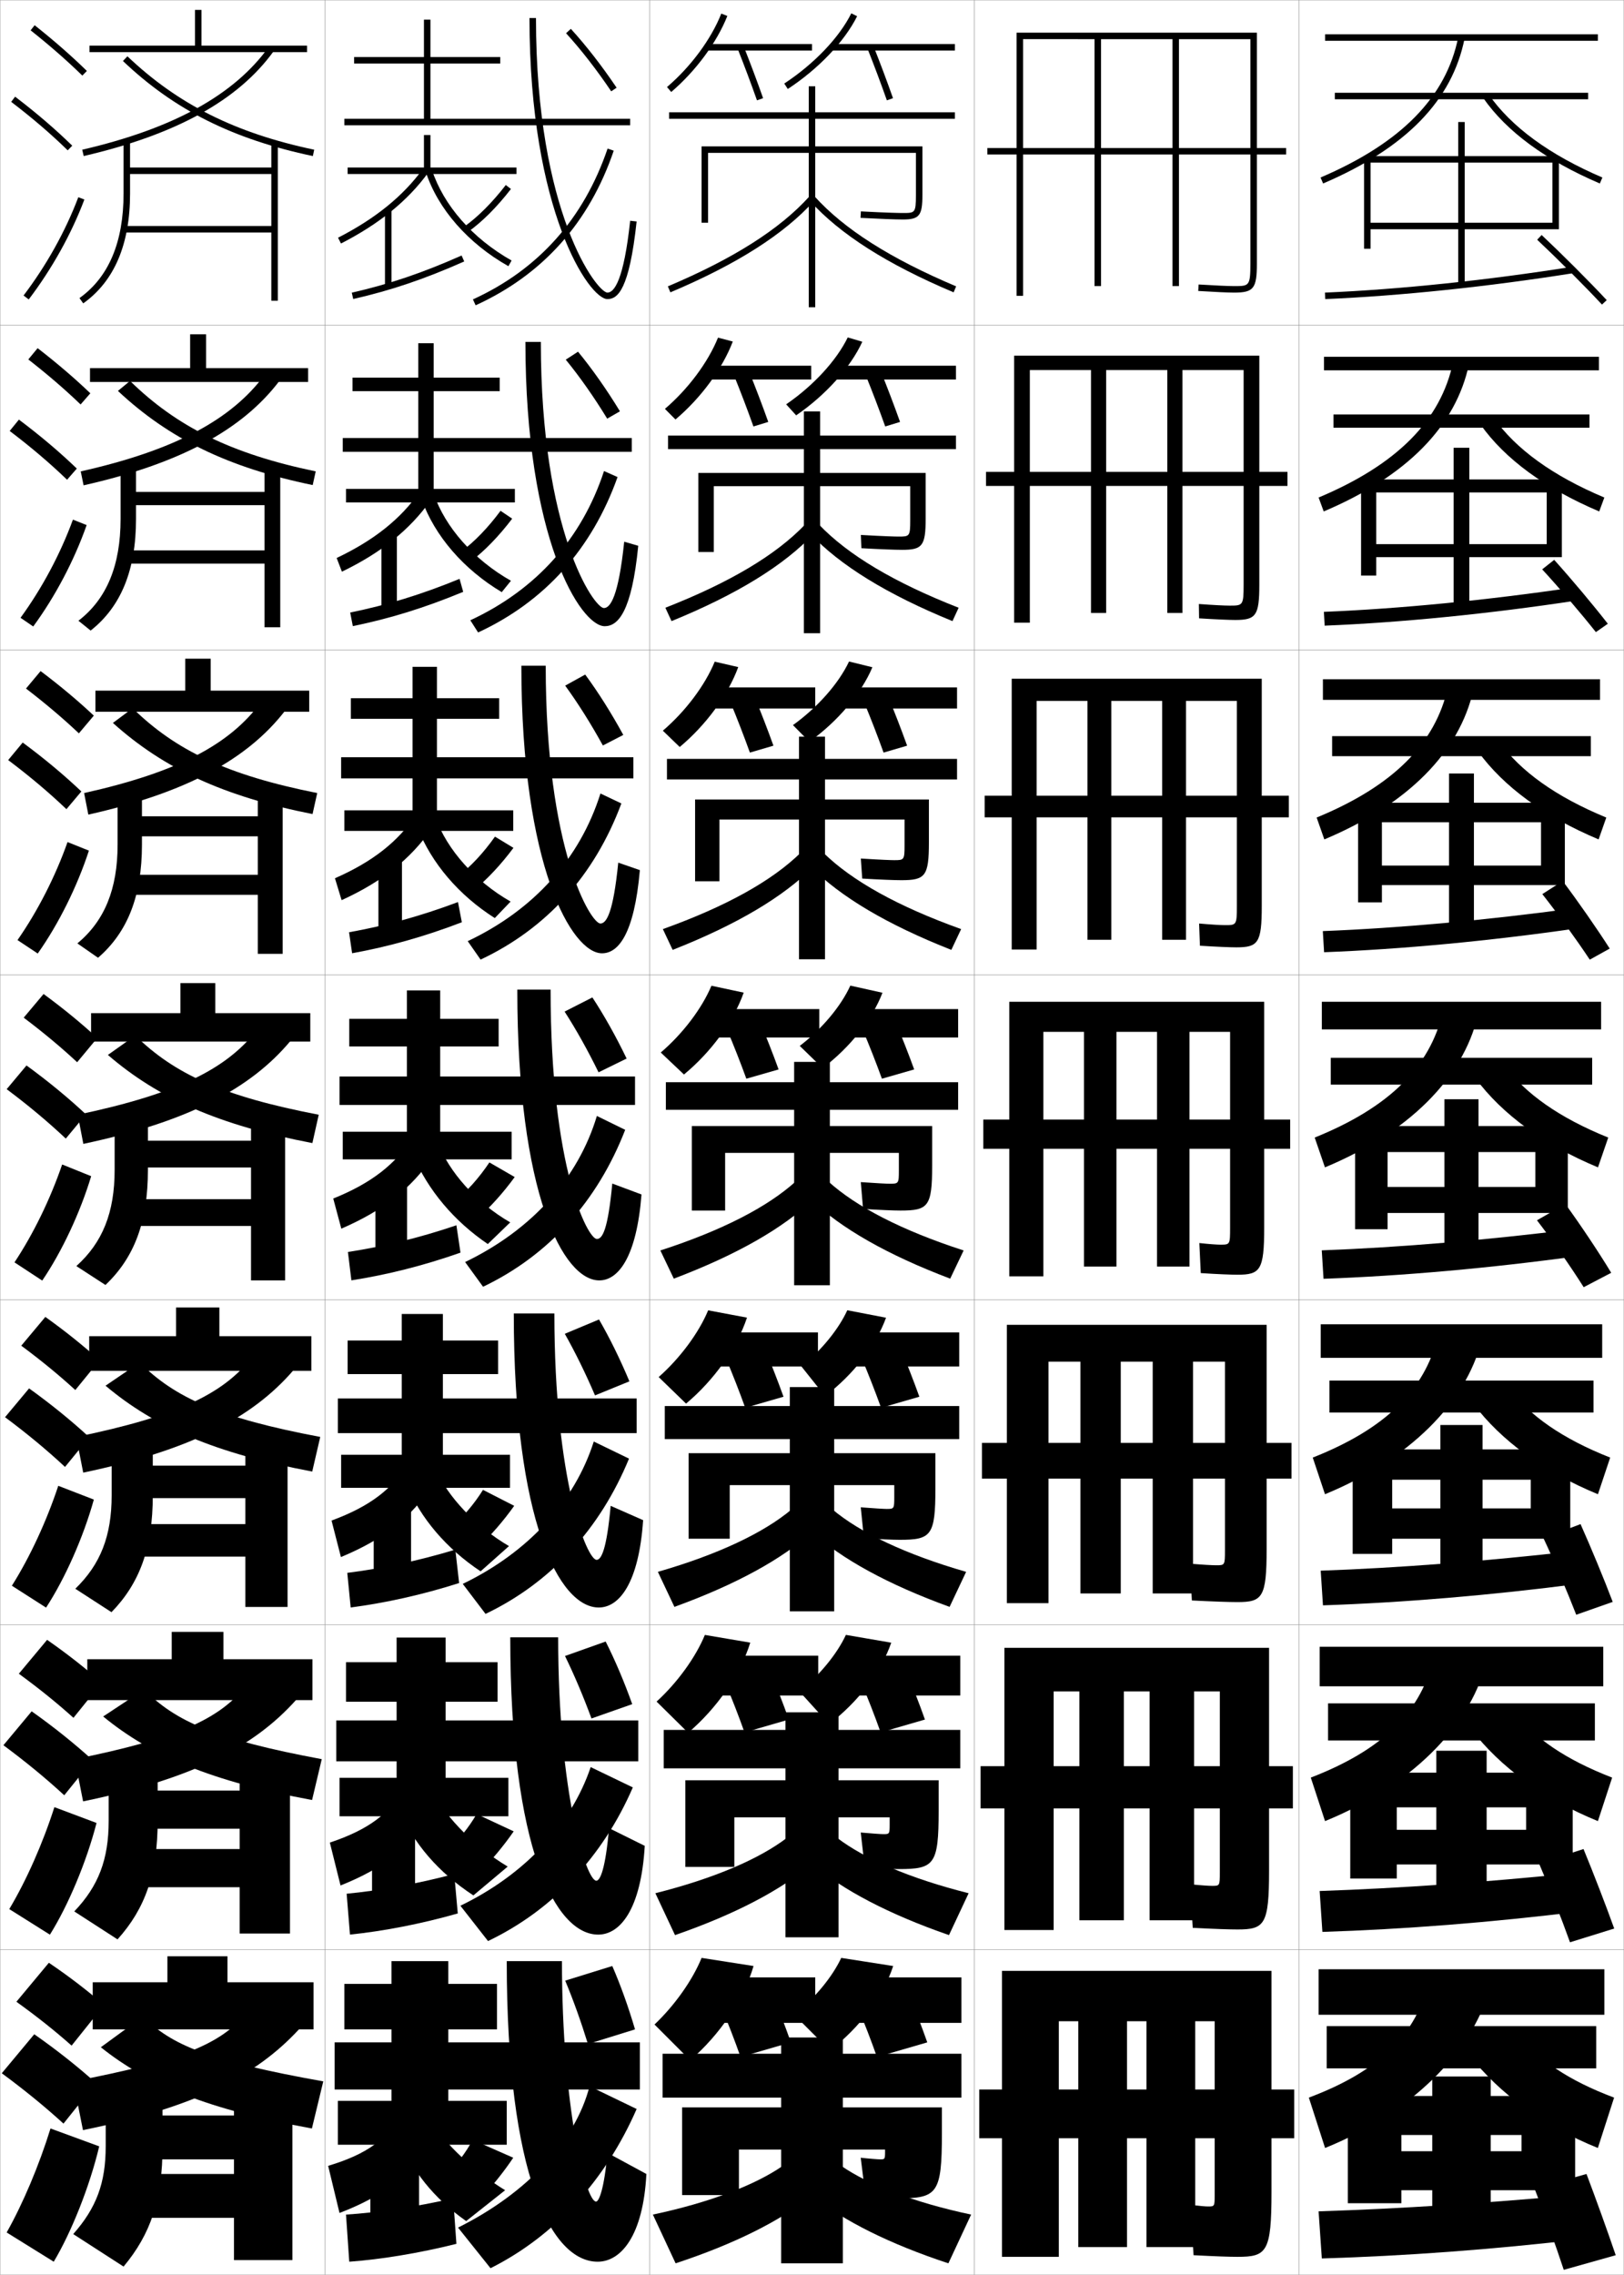<?xml version="1.0" encoding="utf-8"?>
<!-- Generator: Adobe Illustrator 11 Build 225, SVG Export Plug-In . SVG Version: 6.0.0 Build 78)  -->
<!DOCTYPE svg PUBLIC "-//W3C//DTD SVG 1.0//EN"    "http://www.w3.org/TR/2001/REC-SVG-20010904/DTD/svg10.dtd">
<svg  xmlns="http://www.w3.org/2000/svg" xmlns:xlink="http://www.w3.org/1999/xlink" xmlns:a="http://ns.adobe.com/AdobeSVGViewerExtensions/3.0/"
	 width="500.1" height="700.1" viewBox="0 0 500.1 700.1"
	 overflow="visible" enable-background="new 0 0 500.1 700.1" xml:space="preserve">
		<g id="glyphs">
			<g>
				<rect x="0.05" y="0.05" fill="none" stroke="#999999" stroke-width="0.1" width="100" height="100"/> 
				<rect x="0.05" y="100.05" fill="none" stroke="#999999" stroke-width="0.1" width="100" height="100"/> 
				<rect x="0.05" y="200.05" fill="none" stroke="#999999" stroke-width="0.1" width="100" height="100"/> 
				<rect x="0.05" y="300.05" fill="none" stroke="#999999" stroke-width="0.1" width="100" height="100"/> 
				<rect x="0.05" y="400.05" fill="none" stroke="#999999" stroke-width="0.1" width="100" height="100"/> 
				<rect x="0.05" y="500.05" fill="none" stroke="#999999" stroke-width="0.1" width="100" height="100"/> 
				<rect x="0.05" y="600.05" fill="none" stroke="#999999" stroke-width="0.1" width="100" height="100"/> 
				<rect x="100.05" y="0.05" fill="none" stroke="#999999" stroke-width="0.1" width="100" height="100"/> 
				<rect x="100.05" y="100.05" fill="none" stroke="#999999" stroke-width="0.1" width="100" height="100"/> 
				<rect x="100.05" y="200.05" fill="none" stroke="#999999" stroke-width="0.1" width="100" height="100"/> 
				<rect x="100.05" y="300.05" fill="none" stroke="#999999" stroke-width="0.1" width="100" height="100"/> 
				<rect x="100.05" y="400.05" fill="none" stroke="#999999" stroke-width="0.1" width="100" height="100"/> 
				<rect x="100.05" y="500.05" fill="none" stroke="#999999" stroke-width="0.1" width="100" height="100"/> 
				<rect x="100.05" y="600.05" fill="none" stroke="#999999" stroke-width="0.1" width="100" height="100"/> 
				<rect x="200.05" y="0.05" fill="none" stroke="#999999" stroke-width="0.1" width="100" height="100"/> 
				<rect x="200.05" y="100.05" fill="none" stroke="#999999" stroke-width="0.1" width="100" height="100"/> 
				<rect x="200.05" y="200.05" fill="none" stroke="#999999" stroke-width="0.1" width="100" height="100"/> 
				<rect x="200.05" y="300.05" fill="none" stroke="#999999" stroke-width="0.1" width="100" height="100"/> 
				<rect x="200.05" y="400.05" fill="none" stroke="#999999" stroke-width="0.1" width="100" height="100"/> 
				<rect x="200.05" y="500.05" fill="none" stroke="#999999" stroke-width="0.1" width="100" height="100"/> 
				<rect x="200.05" y="600.05" fill="none" stroke="#999999" stroke-width="0.1" width="100" height="100"/> 
				<rect x="300.05" y="0.05" fill="none" stroke="#999999" stroke-width="0.1" width="100" height="100"/> 
				<rect x="300.05" y="100.05" fill="none" stroke="#999999" stroke-width="0.1" width="100" height="100"/> 
				<rect x="300.05" y="200.05" fill="none" stroke="#999999" stroke-width="0.1" width="100" height="100"/> 
				<rect x="300.05" y="300.05" fill="none" stroke="#999999" stroke-width="0.1" width="100" height="100"/> 
				<rect x="300.05" y="400.05" fill="none" stroke="#999999" stroke-width="0.1" width="100" height="100"/> 
				<rect x="300.05" y="500.05" fill="none" stroke="#999999" stroke-width="0.1" width="100" height="100"/> 
				<rect x="300.05" y="600.05" fill="none" stroke="#999999" stroke-width="0.1" width="100" height="100"/> 
				<rect x="400.05" y="0.05" fill="none" stroke="#999999" stroke-width="0.1" width="100" height="100"/> 
				<rect x="400.05" y="100.05" fill="none" stroke="#999999" stroke-width="0.1" width="100" height="100"/> 
				<rect x="400.05" y="200.05" fill="none" stroke="#999999" stroke-width="0.1" width="100" height="100"/> 
				<rect x="400.05" y="300.05" fill="none" stroke="#999999" stroke-width="0.1" width="100" height="100"/> 
				<rect x="400.05" y="400.05" fill="none" stroke="#999999" stroke-width="0.1" width="100" height="100"/> 
				<rect x="400.05" y="500.05" fill="none" stroke="#999999" stroke-width="0.1" width="100" height="100"/> 
				<rect x="400.05" y="600.05" fill="none" stroke="#999999" stroke-width="0.1" width="100" height="100"/> 
			</g>
			<g>
				<path d="M361.05,12.05v33.5h-22v-33.5h-2v33.5h-33v2h33v40.5h2v-40.5h22v40.5h2v-40.5h33v-2h-33v-33.5h22v69
					c0,7-0.377,7-5,7c-1.816,0-5.906-0.187-10.938-0.498l-0.125,1.996
					c5.072,0.314,9.207,0.502,11.062,0.502c6.019,0,7-1.262,7-9v-71h-74v81h2v-79H361.05z"/>
				<path d="M359.466,113.883v31.333h-18.833v-31.333h-4.667v31.333h-32.333v4.333h32.333
					v39.083h4.667v-39.083h18.833v39.083h4.667v-39.083h32.333v-4.333h-32.333v-31.333
					h18.833v66.083c0,6.41-0.262,6.417-4.333,6.417
					c-1.56,0-5.093-0.179-9.448-0.499l0.062,4.414
					c5.094,0.321,9.24,0.501,11.136,0.501c6.356,0,7.417-1.288,7.417-10.833
					v-70.5h-75.5v82.167h4.833v-77.75H359.466z"/>
				<path d="M357.884,215.716v29.167h-15.667v-29.167h-7.333v29.167h-31.668v6.667h31.668
					v37.667h7.333v-37.667h15.667v37.667h7.333v-37.667h31.667v-6.667h-31.667v-29.167
					h15.667v63.167c0,5.819-0.146,5.833-3.668,5.833
					c-1.303,0-4.277-0.171-7.957-0.499l0.25,6.831
					c5.113,0.328,9.273,0.501,11.207,0.501c6.694,0,7.834-1.314,7.834-12.667v-70h-77
					v83.333h7.667v-76.5H357.884z"/>
				<path d="M381.05,392.3c7.031,0,8.25-1.34,8.25-14.5v-69.5h-78.5v84.5h10.5v-75.25h35v27h-12.5v-27h-10v27h-31
					v9h31v36.25h10v-36.25h12.5v36.25h10v-36.25h31v-9h-31v-27h12.5v60.25c0,5.229-0.031,5.25-3,5.25
					c-1.046,0-3.464-0.164-6.469-0.499l0.438,9.248
					C374.903,392.133,379.075,392.3,381.05,392.3z"/>
			</g>
			<g>
				<path d="M381.05,493.05c7.702,0,9-1.366,9-16.334v-69h-80v85.668h12.834v-74.334h32.083
					v25h-9.833v-25h-12.417v25h-30.334v11h30.334v35.334h12.417v-35.334h9.833v35.334
					h12.417v-35.334h30.333v-11h-30.333v-25h9.833v58c0,4.639-0.036,4.666-2.667,4.666
					c-1.275,0-4.126-0.151-8.146-0.498l0.625,11.332
					C373.818,492.895,378.563,493.05,381.05,493.05z"/>
				<path d="M381.05,593.8c8.373,0,9.75-1.393,9.75-18.167v-68.5h-81.5v86.834h15.167v-73.417
					h29.542v23h-7.917v-23h-13.708v23h-30.418v13h30.418v34.417h13.708v-34.417h7.917
					v34.417h13.708v-34.417h30.417v-13h-30.417v-23h7.917v55.75
					c0,4.047-0.042,4.083-2.334,4.083c-1.034,0-3.268-0.14-6.822-0.499l0.812,13.416
					C374.28,593.656,378.584,593.8,381.05,593.8z"/>
				<path d="M381.05,694.55c9.045,0,10.5-1.419,10.5-20v-68h-83v88h17.5v-72.5h27v21h-6v-21h-15v21h-30.5v15h30.5
					v33.5h15v-33.5h6v33.5h15v-33.5h30.5v-15h-30.5v-21h6v53.5c0,3.456-0.047,3.5-2,3.5
					c-0.793,0-2.409-0.128-5.5-0.5l1,15.5C374.743,694.418,378.604,694.55,381.05,694.55z"
					/>
			</g>
			<g>
				<g>
					<path d="M9.429,9.333c5.9,4.677,11.256,9.363,15.922,13.932l1.398-1.43
						c-4.714-4.616-10.123-9.35-16.078-14.068L9.429,9.333z"/>
					<path d="M3.444,31.345c6.493,4.947,12.188,9.828,17.406,14.921l1.397-1.432
						c-5.278-5.149-11.033-10.083-17.593-15.079L3.444,31.345z"/>
					<path d="M7.253,90.945l1.594,1.209c7.186-9.465,13.112-20.099,17.139-30.751
						l-1.871-0.707C20.155,71.171,14.325,81.631,7.253,90.945z"/>
				</g>
				<g>
					<path d="M8.718,110.619c5.97,4.653,11.379,9.312,16.101,13.86l2.999-3.441
						c-4.756-4.567-10.225-9.251-16.231-13.891L8.718,110.619z"/>
					<path d="M20.653,147.646l2.998-3.443c-5.323-5.122-11.194-10.087-17.828-15.066
						l-2.842,3.492C9.569,137.619,15.372,142.552,20.653,147.646z"/>
					<path d="M26.682,161.594c-3.804,10.815-9.628,21.913-16.449,31.209l-3.911-2.674
						c6.657-9.133,12.29-19.701,16.134-30.208L26.682,161.594z"/>
				</g>
				<g>
					<path d="M8.008,211.905c6.041,4.629,11.503,9.262,16.281,13.788l4.599-5.453
						c-4.798-4.518-10.327-9.153-16.386-13.713L8.008,211.905z"/>
					<path d="M20.456,249.027l4.599-5.454c-5.369-5.095-11.354-10.091-18.062-15.054
						l-4.474,5.395C9.203,238.946,15.113,243.931,20.456,249.027z"/>
					<path d="M27.379,261.785c-3.583,10.978-9.303,22.539-15.759,31.668l-6.229-4.14
						c6.242-8.95,11.678-19.627,15.407-30.166L27.379,261.785z"/>
				</g>
				<g>
					<path d="M7.298,313.19c6.11,4.605,11.627,9.211,16.461,13.717l6.199-7.465
						c-4.84-4.469-10.428-9.055-16.539-13.535L7.298,313.19z"/>
					<path d="M20.259,350.407l6.199-7.465c-5.414-5.068-11.515-10.096-18.297-15.041
						l-6.105,7.297C8.835,340.272,14.854,345.31,20.259,350.407z"/>
					<path d="M28.076,361.976c-3.36,11.14-8.978,23.165-15.069,32.127l-8.547-5.605
						c5.827-8.768,11.066-19.554,14.681-30.125L28.076,361.976z"/>
				</g>
				<g>
					<path d="M6.548,414.144c6.181,4.581,11.75,9.159,16.641,13.645l7.466-9.144
						c-4.881-4.42-10.529-8.956-16.692-13.356L6.548,414.144z"/>
					<path d="M20.022,451.455l7.466-9.144c-5.459-5.041-11.675-10.1-18.531-15.027
						l-7.404,8.864C8.428,441.266,14.555,446.355,20.022,451.455z"/>
					<path d="M28.9,461.5C25.688,473.033,20.05,485.772,14.188,494.751l-10.531-6.736
						c5.544-8.779,10.706-19.914,14.287-30.75L28.9,461.5z"/>
				</g>
				<g>
					<path d="M5.799,515.097c6.25,4.557,11.873,9.108,16.82,13.572l8.733-10.821
						c-4.923-4.371-10.631-8.858-16.846-13.179L5.799,515.097z"/>
					<path d="M19.786,552.502l8.733-10.821c-5.504-5.014-11.835-10.104-18.766-15.014
						l-8.702,10.433C8.021,542.26,14.256,547.402,19.786,552.502z"/>
					<path d="M29.726,561.025c-3.066,11.926-8.723,25.38-14.357,34.375l-12.515-7.868
						c5.261-8.79,10.345-20.273,13.894-31.375L29.726,561.025z"/>
				</g>
				<g>
					<path d="M5.05,616.05c6.32,4.532,11.996,9.057,17,13.5l10-12.5
						c-4.965-4.321-10.732-8.76-17-13L5.05,616.05z"/>
					<path d="M19.55,653.55l10-12.5c-5.549-4.986-11.995-10.107-19-15l-10,12
						C7.614,643.254,13.958,648.448,19.55,653.55z"/>
					<path d="M30.55,660.55c-2.919,12.319-8.596,26.487-14,35.5l-14.5-9
						c4.979-8.802,9.985-20.634,13.5-32L30.55,660.55z"/>
				</g>
			</g>
			<polygon points="62.05,14.05 62.05,3.05 60.05,3.05 60.05,14.05 27.55,14.05 
				27.55,16.05 94.55,16.05 94.55,14.05 "/>
			<polygon points="94.883,117.549 94.883,113.3 63.466,113.3 63.466,102.883 
				58.549,102.883 58.549,113.3 27.716,113.3 27.716,117.549 "/>
			<polygon points="95.216,219.05 95.216,212.55 64.883,212.55 64.883,202.716 
				57.05,202.716 57.05,212.55 29.383,212.55 29.383,219.05 "/>
			<g>
				<polygon points="95.55,320.55 95.55,311.8 66.3,311.8 66.3,302.55 
					55.55,302.55 55.55,311.8 28.05,311.8 28.05,320.55 "/>
				<polygon points="95.883,421.884 95.883,411.216 67.55,411.216 67.55,402.384 
					54.217,402.384 54.217,411.216 27.467,411.216 27.467,421.884 "/>
				<polygon points="96.217,523.217 96.217,510.633 68.8,510.633 68.8,502.217 
					52.883,502.217 52.883,510.633 26.883,510.633 26.883,523.217 "/>
			</g>
			<polygon points="96.55,624.55 96.55,610.05 70.05,610.05 70.05,602.05 
				51.55,602.05 51.55,610.05 28.55,610.05 28.55,624.55 "/>
			<g>
				<path d="M25.323,46.075l0.453,1.949c28.507-6.611,47.671-17.206,58.586-32.391
					l-1.625-1.168C72.118,29.24,53.339,39.579,25.323,46.075z"/>
				<path d="M37.86,18.774c15.824,15.057,33.861,24.079,58.484,29.254l0.41-1.957
					c-24.236-5.095-41.976-13.96-57.516-28.746L37.86,18.774z"/>
				<path d="M38.05,43.55v16c0,14.946-4.568,25.775-13.58,32.186l1.16,1.629
					c9.568-6.807,14.42-18.184,14.42-33.814v-16H38.05z"/>
				<polygon points="83.55,44.05 83.55,51.55 39.05,51.55 39.05,53.55 
					83.55,53.55 83.55,69.55 38.05,69.55 38.05,71.55 83.55,71.55 
					83.55,92.55 85.55,92.55 85.55,44.05 "/>
			</g>
			<g>
				<path d="M86.06,117.203c-11.392,15.049-30.6,25.478-60.322,32.159l-0.877-4.291
					C53.82,138.582,71.299,129.125,81.456,115.396L86.06,117.203z"/>
				<path d="M36.313,120.308c15.715,14.705,33.95,23.611,59.982,28.974l0.925-4.214
					c-26.057-5.396-42.786-13.766-57.18-27.834L36.313,120.308z"/>
				<path d="M37.133,143.383v16.333c0,14.333-4.286,24.637-12.983,31.321l3.761,3.024
					c9.334-7.335,13.973-18.599,13.973-34.345v-16.333H37.133z"/>
				<polygon points="81.466,143.8 81.466,151.383 39.466,151.383 39.466,155.466 
					81.466,155.466 81.466,169.383 38.633,169.383 38.633,173.466 81.466,173.466 
					81.466,193.049 86.299,193.049 86.299,143.8 "/>
			</g>
			<g>
				<path d="M87.759,218.772c-11.582,14.913-30.369,25.176-60.558,31.927l-1.302-6.633
					c29.1-6.482,44.842-15.056,54.276-27.739L87.759,218.772z"/>
				<path d="M34.767,222.485c15.606,14.025,34.04,22.62,61.479,28.05l1.44-6.471
					c-27.878-5.54-43.597-13.167-56.844-26.104L34.767,222.485z"/>
				<path d="M36.216,243.216v16.667c0,13.719-4.004,23.498-12.387,30.457l6.361,4.419
					c9.1-7.863,13.525-19.015,13.525-34.876v-16.667H36.216z"/>
				<polygon points="79.383,243.55 79.383,251.216 39.883,251.216 39.883,257.383 
					79.383,257.383 79.383,269.217 39.216,269.217 39.216,275.383 79.383,275.383 
					79.383,293.55 87.05,293.55 87.05,243.55 "/>
			</g>
			<g>
				<g>
					<path d="M89.457,320.342c-12.346,14.777-31.643,24.874-63.794,31.695L23.937,343.062
						c30.848-6.476,45.725-14.167,54.957-25.805L89.457,320.342z"/>
					<path d="M33.221,324.662c15.497,13.347,34.129,21.629,62.977,27.127l1.955-8.729
						C68.453,337.378,53.745,330.491,41.645,318.688L33.221,324.662z"/>
					<path d="M35.3,343.05v17c0,13.105-3.722,22.359-11.79,29.593l8.962,5.814
						c8.865-8.392,13.078-19.431,13.078-35.407v-17H35.3z"/>
					<polygon points="77.3,343.3 77.3,351.05 40.3,351.05 40.3,359.3 
						77.3,359.3 77.3,369.05 39.8,369.05 39.8,377.3 77.3,377.3 
						77.3,394.05 87.8,394.05 87.8,343.3 "/>
				</g>
				<g>
					<path d="M90.321,421.745C77.66,436.386,58.572,446.316,25.625,453.208l-2.15-10.982
						c31.465-6.469,44.918-13.279,53.604-23.871L90.321,421.745z"/>
					<path d="M32.497,426.458c15.186,12.777,33.771,20.812,63.651,26.418l2.47-10.652
						c-31.187-5.879-44.758-12.105-55.613-22.916L32.497,426.458z"/>
					<path d="M34.383,442.884v17.332c0,12.492-3.439,21.222-11.193,28.729l11.142,7.211
						c8.69-8.92,12.719-19.848,12.719-35.939v-17.332H34.383z"/>
					<polygon points="75.55,443.05 75.55,451.05 40.717,451.05 40.717,461.05 
						75.55,461.05 75.55,469.05 40.383,469.05 40.383,479.05 75.55,479.05 
						75.55,494.55 88.55,494.55 88.55,443.05 "/>
				</g>
				<g>
					<path d="M91.186,523.147c-12.977,14.506-31.856,24.27-65.598,31.231l-2.575-12.991
						c32.082-6.462,44.112-12.39,52.252-21.936L91.186,523.147z"/>
					<path d="M31.773,528.254c14.874,12.207,33.415,19.995,64.326,25.709l2.985-12.576
						C66.41,535.312,53.976,529.744,44.365,519.929L31.773,528.254z"/>
					<path d="M33.466,542.717v17.666c0,11.879-3.157,20.083-10.597,27.864l13.321,8.605
						c8.516-9.448,12.359-20.263,12.359-36.47v-17.666H33.466z"/>
					<polygon points="73.8,542.8 73.8,551.05 41.133,551.05 41.133,562.8 
						73.8,562.8 73.8,569.05 40.966,569.05 40.966,580.8 73.8,580.8 
						73.8,595.05 89.3,595.05 89.3,542.8 "/>
				</g>
			</g>
			<g>
				<path d="M92.05,624.55c-13.293,14.37-31.963,23.968-66.5,31l-3-15
					c33.681-6.454,44.655-11.5,52.5-20L92.05,624.55z"/>
				<path d="M31.05,630.05c14.562,11.638,33.058,19.179,65,25l3.5-14.5
					c-35.162-6.271-46.839-11.179-55.5-20L31.05,630.05z"/>
				<path d="M32.55,642.55v18c0,11.266-2.875,18.944-10,27l15.5,10c8.341-9.976,12-20.679,12-37v-18
					H32.55z"/>
				<polygon points="72.05,695.55 90.05,695.55 90.05,642.55 72.05,642.55 
					72.05,651.05 41.55,651.05 41.55,664.55 72.05,664.55 72.05,669.05 
					41.55,669.05 41.55,682.55 72.05,682.55 "/>
			</g>
			<polygon points="132.55,51.55 132.55,41.55 130.55,41.55 130.55,51.55 
				107.05,51.55 107.05,53.55 159.05,53.55 159.05,51.55 "/>
			<g>
				<polygon points="106.549,150.466 106.549,154.633 158.549,154.633 158.549,150.466 
					133.549,150.466 133.549,138.883 128.799,138.883 128.799,150.466 "/>
				<polygon points="106.05,249.383 106.05,255.716 158.05,255.716 158.05,249.383 
					134.55,249.383 134.55,239.216 127.05,239.216 127.05,249.383 "/>
				<polygon points="105.55,348.3 105.55,356.8 157.55,356.8 157.55,348.3 
					135.55,348.3 135.55,339.55 125.3,339.55 125.3,348.3 "/>
				<polygon points="105.05,447.716 105.05,457.884 157.05,457.884 157.05,447.716 
					136.383,447.716 136.383,440.384 123.717,440.384 123.717,447.716 "/>
				<polygon points="104.55,547.133 104.55,558.967 156.55,558.967 156.55,547.133 
					137.216,547.133 137.216,541.217 122.133,541.217 122.133,547.133 "/>
			</g>
			<polygon points="156.05,660.05 156.05,646.55 138.05,646.55 138.05,642.05 
				120.55,642.05 120.55,646.55 104.05,646.55 104.05,660.05 "/>
			<g>
				<path d="M104.094,73.159l0.911,1.781c11.784-6.03,20.568-13.162,26.853-21.803
					l-1.617-1.176C124.145,60.342,115.592,67.275,104.094,73.159z"/>
				<rect x="118.55" y="64.55" width="2" height="23.5"/> 
				<path d="M108.327,90.075l0.445,1.949c11.723-2.676,21.946-6.134,34.183-11.561
					l-0.811-1.828C130.032,84.008,119.918,87.429,108.327,90.075z"/>
				<path d="M142.973,69.733l1.154,1.633c4.325-3.058,8.894-7.624,13.214-13.204
					L155.759,56.938C151.56,62.364,147.138,66.788,142.973,69.733z"/>
				<path d="M131.099,52.86c3.744,11.449,13.023,22.041,25.458,29.061l0.984-1.742
					c-12.007-6.776-20.952-16.96-24.542-27.939L131.099,52.86z"/>
			</g>
			<g>
				<g>
					<path d="M105.288,175.938c12.218-5.914,20.863-12.885,27.312-21.918l-3.391-2.626
						c-5.835,8.299-13.937,14.816-25.539,20.332L105.288,175.938z"/>
					<rect x="117.467" y="164.467" width="4.75" height="23.417"/> 
					<path d="M107.839,188.513l0.813,4.183c11.396-2.347,21.934-5.562,33.986-10.551
						l-1.118-3.999C129.534,183.057,119.093,186.208,107.839,188.513z"/>
					<path d="M142.069,169.703l2.979,3.008c4.204-3.181,8.614-7.741,12.678-13.086
						l-3.585-2.418C150.281,162.407,146.115,166.721,142.069,169.703z"/>
					<path d="M129.879,153.766l3.649-1.896c3.541,10.381,12.343,20.359,23.815,26.866
						l-2.832,3.497C142.764,175.216,133.892,164.964,129.879,153.766z"/>
				</g>
				<g>
					<path d="M105.197,277.032c12.653-5.798,21.158-12.608,27.771-22.034l-4.892-4.174
						c-5.575,8.218-13.225,14.319-24.931,19.465L105.197,277.032z"/>
					<rect x="116.533" y="264.383" width="7.25" height="23.333"/> 
					<path d="M107.489,286.908l0.942,6.458c11.068-2.018,21.921-4.989,33.789-9.54
						l-1.187-6.211C129.174,282.063,118.405,284.944,107.489,286.908z"/>
					<path d="M141.065,269.672l4.905,4.231c4.083-3.305,8.334-7.858,12.142-12.969
						l-5.689-3.459C148.902,262.449,144.992,266.653,141.065,269.672z"/>
					<path d="M128.559,254.67l5.586-3.001c3.492,9.784,12.152,19.554,23.089,25.792
						l-4.869,5.083C141.305,275.53,132.841,265.618,128.559,254.67z"/>
				</g>
				<g>
					<path d="M105.106,378.127c13.088-5.682,21.453-12.332,28.23-22.15l-6.392-5.721
						c-5.315,8.136-12.514,13.821-24.323,18.599L105.106,378.127z"/>
					<rect x="115.6" y="364.3" width="9.75" height="23.25"/> 
					<path d="M107.139,385.303l1.072,8.734c10.74-1.688,21.908-4.417,33.592-8.53
						l-1.255-8.423C128.813,381.07,117.717,383.682,107.139,385.303z"/>
					<path d="M140.062,369.642l6.83,5.453c3.961-3.428,8.055-7.975,11.606-12.852
						l-7.794-4.5C147.523,362.491,143.869,366.586,140.062,369.642z"/>
					<path d="M127.238,355.575l7.522-4.106c3.443,9.186,11.961,18.75,22.363,24.719
						l-6.905,6.669C139.846,375.845,131.789,366.272,127.238,355.575z"/>
				</g>
			</g>
			<g>
				<path d="M104.985,479.196c13.352-5.566,21.468-12.057,28.32-22.268l-7.492-6.699
					c-5.055,8.055-11.802,13.323-23.715,17.732L104.985,479.196z"/>
				<rect x="115.083" y="464.216" width="11.5" height="23.168"/> 
				<path d="M106.942,484.052l1.048,10.656c10.413-1.359,21.896-3.844,33.395-7.52
					l-1.17-10.283C128.607,480.431,117.183,482.771,106.942,484.052z"/>
				<path d="M138.808,470.11l8.464,6.049c3.84-3.551,7.775-8.092,11.071-12.734
					l-9.606-4.912C145.895,463.033,142.497,467.019,138.808,470.11z"/>
				<path d="M125.202,456.899l8.957-4.728c3.76,8.503,12.42,17.702,22.576,23.646
					l-8.738,7.77C137.431,476.562,129.495,467.228,125.202,456.899z"/>
			</g>
			<g>
				<path d="M104.864,580.265c13.615-5.449,21.483-11.779,28.41-22.383l-8.593-7.68
					c-4.794,7.974-11.09,12.826-23.107,16.866L104.864,580.265z"/>
				<rect x="114.566" y="564.133" width="13.25" height="23.084"/> 
				<path d="M106.746,582.801l1.024,12.578c10.085-1.029,21.883-3.271,33.197-6.51
					l-1.085-12.142C128.401,579.792,116.649,581.861,106.746,582.801z"/>
				<path d="M137.554,569.58l10.098,6.644c3.719-3.674,7.496-8.208,10.536-12.617
					l-11.419-5.325C144.266,562.575,141.124,566.451,137.554,569.58z"/>
				<path d="M123.167,557.225L133.557,551.875c4.077,7.819,12.88,16.653,22.788,22.573
					l-10.571,8.87C135.016,576.28,127.201,567.182,123.167,557.225z"/>
			</g>
			<g>
				<path d="M104.55,681.05c13.879-5.333,21.498-11.503,28.5-22.5l-9.5-8
					c-4.534,7.893-10.379,12.329-22.5,16L104.55,681.05z"/>
				<rect x="114.05" y="664.05" width="15" height="23"/> 
				<path d="M106.55,681.55l1,14.5c9.758-0.7,21.87-2.699,33-5.5l-1-14
					C128.195,679.152,116.115,680.951,106.55,681.55z"/>
				<path d="M145.55,658.55c-2.162,4.067-5.049,7.834-8.5,11l11,7
					c3.598-3.798,7.216-8.325,10-12.5L145.55,658.55z"/>
				<path d="M143.55,683.55c-10.035-7.052-17.067-15.914-20.5-25.5l9.5-5.5
					c4.394,7.137,13.34,15.604,23,21.5L143.55,683.55z"/>
			</g>
			<g>
				<polygon points="132.55,36.55 132.55,19.55 154.05,19.55 154.05,17.55 
					132.55,17.55 132.55,6.05 130.55,6.05 130.55,17.55 109.05,17.55 
					109.05,19.55 130.55,19.55 130.55,36.55 106.05,36.55 106.05,38.55 
					194.05,38.55 194.05,36.55 "/>
				<path d="M163.05,5.55c0,59.537,18.41,86.5,24,86.5c3.175,0,6.727-2.839,8.994-23.893
					l-1.988-0.215c-1.969,18.271-4.896,22.107-7.006,22.107c-3.137,0-22-24.352-22-84.5
					H163.05z"/>
				<path d="M145.635,92.14l0.829,1.82c20.681-9.426,34.992-25.437,42.533-47.588
					l-1.895-0.645C179.747,67.336,165.795,82.951,145.635,92.14z"/>
				<path d="M174.312,10.225c4.623,5.057,9.434,11.24,13.909,17.884l1.658-1.117
					c-4.53-6.724-9.402-12.988-14.091-18.116L174.312,10.225z"/>
			</g>
			<g>
				<g>
					<polygon points="133.549,134.8 133.549,120.383 153.883,120.383 153.883,116.216 
						133.549,116.216 133.549,105.633 128.799,105.633 128.799,116.216 108.55,116.216 
						108.55,120.383 128.799,120.383 128.799,134.8 105.55,134.8 105.55,139.049 
						194.549,139.049 194.549,134.8 "/>
					<path d="M186.216,192.716c4.074,0,8.315-4.305,10.329-24.744l-4.324-1.262
						c-1.764,16.919-4.271,20.423-6.254,20.423c-3.019,0-19.417-23.422-19.417-81.917
						h-4.75C161.8,165.908,178.795,192.716,186.216,192.716z"/>
					<path d="M144.833,190.893l2.395,3.749c20.542-9.513,35.063-25.714,42.944-47.824
						l-4.168-1.852C179.178,165.741,165.175,181.436,144.833,190.893z"/>
					<path d="M186.982,128.84c-4.081-6.675-8.484-12.931-12.757-18.153l3.773-2.451
						c4.34,5.271,8.795,11.598,12.909,18.347L186.982,128.84z"/>
				</g>
				<g>
					<polygon points="134.55,233.05 134.55,221.216 153.716,221.216 153.716,214.883 
						134.55,214.883 134.55,205.216 127.05,205.216 127.05,214.883 108.05,214.883 
						108.05,221.216 127.05,221.216 127.05,233.05 105.05,233.05 105.05,239.55 
						195.05,239.55 195.05,233.05 "/>
					<path d="M185.383,293.383c4.973,0,9.904-5.771,11.663-25.595l-6.66-2.31
						c-1.559,15.567-3.645,18.738-5.503,18.738c-2.901,0-16.833-22.493-16.833-79.333
						h-7.5C160.55,266.729,176.131,293.383,185.383,293.383z"/>
					<path d="M144.032,289.646l3.96,5.677c20.403-9.601,35.136-25.991,43.355-48.059
						l-6.443-3.06C178.61,264.147,164.555,279.921,144.032,289.646z"/>
					<path d="M185.65,229.426c-3.687-6.706-7.683-13.035-11.605-18.422l6.164-3.404
						c3.993,5.414,8.03,11.803,11.727,18.578L185.65,229.426z"/>
				</g>
				<g>
					<polygon points="135.55,331.3 135.55,322.05 153.55,322.05 153.55,313.55 
						135.55,313.55 135.55,304.8 125.3,304.8 125.3,313.55 107.55,313.55 
						107.55,322.05 125.3,322.05 125.3,331.3 104.55,331.3 104.55,340.05 
						195.55,340.05 195.55,331.3 "/>
					<path d="M184.55,394.05c5.872,0,11.493-7.238,12.997-26.446l-8.995-3.357
						c-1.354,14.215-3.019,17.054-4.752,17.054c-2.783,0-14.25-21.563-14.25-76.75h-10.25
						C159.3,367.55,173.467,394.05,184.55,394.05z"/>
					<path d="M143.231,388.4l5.525,7.604c20.264-9.688,35.207-26.269,43.767-48.294
						l-8.718-4.268C178.042,362.553,163.935,378.406,143.231,388.4z"/>
					<path d="M184.319,330.012c-3.292-6.738-6.881-13.14-10.454-18.691l8.554-4.358
						c3.645,5.557,7.265,12.009,10.545,18.809L184.319,330.012z"/>
				</g>
				<g>
					<polygon points="136.383,430.384 136.383,422.884 153.383,422.884 153.383,412.55 
						136.383,412.55 136.383,404.384 123.717,404.384 123.717,412.55 107.05,412.55 
						107.05,422.884 123.717,422.884 123.717,430.384 104.05,430.384 104.05,441.05 
						196.05,441.05 196.05,430.384 "/>
					<path d="M183.717,480.05c-2.914,0-13-24.014-13-75.834h-12.5
						c0,64.057,14.037,90.5,26.166,90.5c6.304,0,12.336-7.484,13.665-26.881l-9.997-4.404
						C186.824,476.85,185.175,480.05,183.717,480.05z"/>
					<path d="M142.504,487.45l7.018,9.236c20.124-9.625,35.278-26.138,44.178-47.788
						l-10.848-5.26C176.985,462.048,162.771,477.66,142.504,487.45z"/>
					<path d="M183.229,429.44c-2.897-6.77-6.079-13.243-9.303-18.961l10.536-4.404
						c3.296,5.699,6.499,12.213,9.363,19.039L183.229,429.44z"/>
				</g>
				<g>
					<polygon points="137.216,529.467 137.216,523.717 153.216,523.717 153.216,511.55 
						137.216,511.55 137.216,503.967 122.133,503.967 122.133,511.55 106.55,511.55 
						106.55,523.717 122.133,523.717 122.133,529.467 103.55,529.467 103.55,542.05 
						196.55,542.05 196.55,529.467 "/>
					<path d="M183.633,578.8c-3.044,0-11.75-26.465-11.75-74.917h-14.75
						c0,65.111,13.908,91.5,27.083,91.5c6.735,0,13.178-7.732,14.333-27.315l-10.999-5.452
						C186.451,575.238,184.816,578.8,183.633,578.8z"/>
					<path d="M141.777,586.5l8.509,10.868c19.984-9.562,35.351-26.007,44.589-47.282
						l-12.978-6.252C175.928,561.544,161.606,576.914,141.777,586.5z"/>
					<path d="M182.14,528.87c-2.503-6.801-5.278-13.348-8.151-19.23l12.518-4.452
						c2.948,5.842,5.734,12.419,8.182,19.27L182.14,528.87z"/>
				</g>
			</g>
			<g>
				<g>
					<polygon points="138.05,628.55 138.05,624.55 153.05,624.55 153.05,610.55 
						138.05,610.55 138.05,603.55 120.55,603.55 120.55,610.55 106.05,610.55 
						106.05,624.55 120.55,624.55 120.55,628.55 103.05,628.55 103.05,643.05 
						197.05,643.05 197.05,628.55 "/>
				</g>
				<path d="M183.55,677.55c-3.175,0-10.5-28.915-10.5-74h-17c0,66.167,13.778,92.5,28,92.5
					c7.166,0,14.021-7.979,15-27l-12-6.5C186.078,673.627,184.457,677.55,183.55,677.55z"/>
				<path d="M141.05,685.55l10,12.5c19.845-9.95,35.423-27.101,45-49l-14.5-7
					C177.264,658.658,162.716,674.75,141.05,685.55z"/>
				<path d="M181.05,629.05c-2.108-6.832-4.477-13.452-7-19.5l14.5-4.5
					c2.6,5.985,4.969,12.624,7,19.5L181.05,629.05z"/>
			</g>
			<g>
				<path d="M205.399,26.789l1.3,1.521c7.575-6.471,14.034-15.216,17.28-23.392
					l-1.859-0.738C218.989,12.069,212.739,20.521,205.399,26.789z"/>
				<rect x="217.55" y="13.55" width="32.5" height="2"/> 
				<path d="M227.12,14.919c2.076,5.229,4.146,10.748,5.986,15.964l1.887-0.666
					c-1.849-5.239-3.928-10.784-6.014-16.036L227.12,14.919z"/>
				<path d="M241.501,25.714l1.098,1.672c9.468-6.218,17.447-14.588,21.346-22.389
					l-1.789-0.895C258.407,11.603,250.687,19.681,241.501,25.714z"/>
				<rect x="256.05" y="13.55" width="38" height="2"/> 
				<path d="M267.12,14.919c2.076,5.229,4.146,10.748,5.986,15.964l1.887-0.666
					c-1.849-5.239-3.928-10.784-6.014-16.036L267.12,14.919z"/>
			</g>
			<g>
				<g>
					<path d="M204.758,125.832l3.249,3.268c7.824-6.603,14.447-15.584,17.65-23.993
						l-4.549-1.199C218.039,111.502,211.908,119.725,204.758,125.832z"/>
					<rect x="217.883" y="112.549" width="31.917" height="4.25"/> 
					<path d="M226.026,115.527c2.084,5.137,4.16,10.587,5.988,15.719l4.569-1.395
						c-1.835-5.152-3.919-10.624-6.011-15.781L226.026,115.527z"/>
					<path d="M242.093,124.436l3.08,3.394c9.107-6.25,16.738-14.739,20.372-22.657
						l-4.49-1.329C257.604,110.945,250.502,118.672,242.093,124.436z"/>
					<rect x="257.3" y="112.549" width="37.083" height="4.25"/> 
					<path d="M266.609,115.527c2.084,5.137,4.16,10.587,5.989,15.719l4.569-1.395
						c-1.836-5.152-3.92-10.624-6.012-15.781L266.609,115.527z"/>
				</g>
				<g>
					<path d="M204.117,224.875l5.199,5.015c8.072-6.736,14.86-15.954,18.021-24.594
						l-7.239-1.659C217.089,210.936,211.078,218.931,204.117,224.875z"/>
					<rect x="218.216" y="211.55" width="32.833" height="6.5"/> 
					<path d="M224.933,216.136c2.092,5.045,4.174,10.426,5.991,15.475l7.252-2.123
						c-1.822-5.065-3.911-10.463-6.008-15.525L224.933,216.136z"/>
					<path d="M244.184,223.159l5.064,5.114c8.747-6.28,16.028-14.89,19.397-22.925
						l-7.191-1.763C258.3,210.289,251.817,217.664,244.184,223.159z"/>
					<rect x="258.55" y="211.55" width="36.166" height="6.5"/> 
					<path d="M266.099,216.136c2.092,5.045,4.174,10.426,5.992,15.475l7.252-2.123
						c-1.822-5.065-3.912-10.463-6.01-15.525L266.099,216.136z"/>
				</g>
				<g>
					<path d="M203.476,323.919l7.148,6.762c8.32-6.868,15.273-16.323,18.391-25.195
						l-9.93-2.119C216.139,310.369,210.247,318.136,203.476,323.919z"/>
					<rect x="218.55" y="310.55" width="33.75" height="8.75"/> 
					<path d="M223.839,316.745c2.1,4.953,4.188,10.266,5.993,15.23l9.935-2.852
						c-1.809-4.979-3.902-10.303-6.006-15.27L223.839,316.745z"/>
					<path d="M246.275,321.882l7.049,6.836c8.386-6.312,15.317-15.041,18.423-23.193
						l-9.895-2.197C258.997,309.632,253.134,316.656,246.275,321.882z"/>
					<rect x="259.8" y="310.55" width="35.25" height="8.75"/> 
					<path d="M265.589,316.745c2.1,4.953,4.188,10.266,5.993,15.23l9.935-2.852
						c-1.809-4.979-3.902-10.303-6.006-15.27L265.589,316.745z"/>
				</g>
			</g>
			<g>
				<path d="M202.833,423.796l8.434,8.175c8.568-7.183,15.686-17.124,18.76-26.464
					l-11.953-2.246C215.188,410.196,209.417,417.986,202.833,423.796z"/>
				<rect x="218.884" y="410.05" width="33" height="10.5"/> 
				<path d="M223.493,417.931c2.107,4.971,4.201,10.329,5.995,15.319l11.79-3.4
					c-1.797-5-3.895-10.366-6.004-15.347L223.493,417.931z"/>
				<path d="M254.065,429.662c8.633-6.524,15.717-15.624,18.783-24.129l-11.93-2.298
					c-2.604,5.701-7.782,12.169-14.111,17.314L254.065,429.662z"/>
				<rect x="261.05" y="410.05" width="34.334" height="10.5"/> 
				<path d="M265.327,417.931c2.105,4.971,4.201,10.329,5.994,15.319l11.789-3.4
					c-1.795-5-3.893-10.366-6.004-15.347L265.327,417.931z"/>
			</g>
			<g>
				<path d="M202.191,523.673l9.717,9.588c8.816-7.498,16.1-17.926,19.13-27.732
					l-13.977-2.373C214.238,510.022,208.585,517.837,202.191,523.673z"/>
				<rect x="219.217" y="509.55" width="32.75" height="12.25"/> 
				<path d="M223.271,517.741c2.114,4.988,4.216,10.393,5.997,15.408l13.646-3.949
					c-1.783-5.021-3.886-10.43-6.002-15.424L223.271,517.741z"/>
				<path d="M255.308,530.606c8.878-6.738,16.115-16.207,19.142-25.064l-13.965-2.398
					c-2.651,5.746-7.994,12.344-14.306,17.406L255.308,530.606z"/>
				<rect x="262.3" y="509.55" width="33.417" height="12.25"/> 
				<path d="M265.188,517.741c2.113,4.988,4.216,10.393,5.997,15.408l13.645-3.949
					c-1.782-5.021-3.886-10.43-6.002-15.424L265.188,517.741z"/>
			</g>
			<g>
				<path d="M201.55,623.05l11,11c9.065-7.812,16.513-18.727,19.5-29l-16-2.5
					C213.288,609.35,207.754,617.188,201.55,623.05z"/>
				<rect x="219.55" y="608.55" width="31.5" height="14"/> 
				<path d="M222.05,617.55c2.122,5.009,4.23,10.457,6,15.5l15.5-4.5
					c-1.77-5.043-3.878-10.491-6-15.5L222.05,617.55z"/>
				<path d="M244.55,620.05l11,11c9.123-6.95,16.513-16.79,19.5-26l-16-2.5
					C256.351,608.342,250.844,615.068,244.55,620.05z"/>
				<rect x="263.55" y="608.55" width="32.5" height="14"/> 
				<path d="M264.05,617.55c2.122,5.009,4.23,10.457,6,15.5l15.5-4.5
					c-1.77-5.043-3.878-10.491-6-15.5L264.05,617.55z"/>
			</g>
			<g>
				<g>
					<rect x="408.05" y="10.55" width="84" height="2"/> 
					<rect x="411.05" y="28.55" width="78" height="2"/> 
					<path d="M406.656,54.631l0.787,1.838c25.515-10.921,39.771-25.55,43.587-44.724
						l-1.961-0.391C445.393,29.833,431.519,43.989,406.656,54.631z"/>
					<path d="M456.729,30.12c7.196,10.36,19.284,19.226,35.928,26.349l0.787-1.838
						c-16.294-6.974-28.094-15.604-35.072-25.651L456.729,30.12z"/>
				</g>
				<g>
					<rect x="407.716" y="109.799" width="84.667" height="4.167"/> 
					<rect x="410.633" y="127.549" width="78.833" height="4.083"/> 
					<path d="M406.055,153.117l1.577,4.283c25.615-10.859,40.675-26.196,44.739-45.354
						l-4.889-0.66C443.712,129.335,430.284,142.93,406.055,153.117z"/>
					<path d="M459.984,128.574c6.778,9.605,18.134,17.85,34.06,24.543l-1.577,4.283
						c-16.659-7.063-29.025-16.139-36.522-26.708L459.984,128.574z"/>
				</g>
				<g>
					<rect x="407.383" y="209.05" width="85.334" height="6.333"/> 
					<rect x="410.217" y="226.55" width="79.666" height="6.167"/> 
					<path d="M405.454,251.604l2.367,6.727c25.716-10.796,41.576-26.84,45.892-45.982
						l-7.816-0.929C442.031,228.838,429.051,241.871,405.454,251.604z"/>
					<path d="M461.597,228.17c6.578,9.164,17.491,17.021,33.049,23.434l-2.367,6.727
						c-16.676-7.002-29.32-16.289-37.118-27.065L461.597,228.17z"/>
				</g>
				<g>
					<rect x="407.05" y="308.3" width="86" height="8.5"/> 
					<rect x="409.8" y="325.55" width="80.5" height="8.25"/> 
					<path d="M404.853,350.091l3.158,9.171c25.816-10.734,42.479-27.486,47.043-46.611
						l-10.744-1.198C440.351,328.341,427.817,340.812,404.853,350.091z"/>
					<path d="M463.21,327.765c6.378,8.723,16.848,16.193,32.037,22.326l-3.158,9.171
						c-16.691-6.941-29.614-16.439-37.713-27.424L463.21,327.765z"/>
				</g>
				<g>
					<rect x="406.716" y="407.55" width="86.667" height="10.333"/> 
					<rect x="409.383" y="424.883" width="81.333" height="9.833"/> 
					<path d="M404.251,448.577l3.772,11.28c25.917-10.672,43.381-28.133,48.195-47.241
						l-13.496-1.132C438.67,427.844,426.583,439.752,404.251,448.577z"/>
					<path d="M464.823,427.359c6.177,8.281,16.203,15.365,31.024,21.218l-3.771,11.28
						c-16.709-6.881-29.909-16.59-38.31-27.782L464.823,427.359z"/>
				</g>
				<g>
					<rect x="406.383" y="506.8" width="87.334" height="12.167"/> 
					<rect x="408.967" y="524.217" width="82.166" height="11.416"/> 
					<path d="M403.65,547.063l4.387,13.391c26.018-10.61,44.283-28.779,49.348-47.871
						l-16.248-1.065C436.99,527.347,425.35,538.693,403.65,547.063z"/>
					<path d="M466.437,526.955c5.977,7.839,15.56,14.536,30.013,20.108l-4.387,13.391
						c-16.725-6.821-30.203-16.742-38.904-28.142L466.437,526.955z"/>
				</g>
				<g>
					<rect x="406.05" y="606.05" width="88" height="14"/> 
					<rect x="408.55" y="623.55" width="83" height="13"/> 
					<path d="M439.55,611.55c-4.24,15.3-15.435,26.085-36.5,34l5,15.5
						c26.118-10.548,45.187-29.426,50.5-48.5L439.55,611.55z"/>
					<path d="M468.05,626.55c5.776,7.397,14.916,13.708,29,19l-5,15.5
						c-16.741-6.761-30.498-16.893-39.5-28.5L468.05,626.55z"/>
				</g>
			</g>
			<g>
				<polygon points="480.05,48.05 451.05,48.05 451.05,37.55 449.05,37.55 
					449.05,48.05 420.05,48.05 420.05,76.55 422.05,76.55 422.05,50.05 
					449.05,50.05 449.05,87.55 451.05,87.55 451.05,50.05 478.05,50.05 
					478.05,68.55 422.05,68.55 422.05,70.55 480.05,70.55 "/>
				<path d="M408.008,90.051l0.084,1.998c23.104-0.979,50.312-3.824,76.615-8.012
					L484.393,82.062C458.164,86.238,431.036,89.075,408.008,90.051z"/>
				<path d="M473.364,73.778c6.529,6.142,14.361,13.975,19.955,19.955l1.461-1.367
					c-5.62-6.008-13.488-13.876-20.045-20.045L473.364,73.778z"/>
			</g>
			<g>
				<polygon points="480.966,147.55 452.466,147.55 452.466,137.8 447.634,137.8 
					447.634,147.55 419.134,147.55 419.134,177.133 423.8,177.133 423.8,151.55 
					447.634,151.55 447.634,187.3 452.466,187.3 452.466,151.55 476.3,151.55 
					476.3,167.466 423.8,167.466 423.8,171.467 480.966,171.467 "/>
				<path d="M407.681,188.3l0.238,4.249c23.504-0.943,50.592-3.634,77.262-7.676
					l-0.762-4.062C458.024,184.705,431.075,187.351,407.681,188.3z"/>
				<path d="M474.905,175.221c5.427,5.896,11.938,13.519,16.535,19.315l3.678-2.575
					c-4.591-5.888-11.094-13.637-16.514-19.666L474.905,175.221z"/>
			</g>
			<g>
				<polygon points="481.883,247.05 453.883,247.05 453.883,238.05 446.217,238.05 
					446.217,247.05 418.217,247.05 418.217,277.716 425.55,277.716 425.55,253.05 
					446.217,253.05 446.217,287.05 453.883,287.05 453.883,253.05 474.55,253.05 
					474.55,266.383 425.55,266.383 425.55,272.383 481.883,272.383 "/>
				<path d="M407.354,286.55l0.391,6.5c23.906-0.908,50.873-3.444,77.909-7.341
					l-1.209-6.15C457.886,283.171,431.115,285.627,407.354,286.55z"/>
				<path d="M474.945,275.163c4.817,6.108,10.597,14.113,14.617,20.176l6.141-3.412
					c-3.978-6.218-9.706-14.438-14.482-20.787L474.945,275.163z"/>
			</g>
			<g>
				<polygon points="482.8,346.55 455.3,346.55 455.3,338.3 444.8,338.3 
					444.8,346.55 417.3,346.55 417.3,378.3 427.3,378.3 427.3,354.55 
					444.8,354.55 444.8,386.8 455.3,386.8 455.3,354.55 472.8,354.55 
					472.8,365.3 427.3,365.3 427.3,373.3 482.8,373.3 "/>
				<path d="M407.028,384.8l0.543,8.75c24.309-0.873,51.153-3.254,78.557-7.006
					l-1.656-8.238C457.747,381.638,431.154,383.903,407.028,384.8z"/>
				<path d="M473.3,375.55c4.766,6.185,10.48,14.396,14.385,20.592l8.48-4.434
					c-3.82-6.323-9.435-14.719-14.115-21.158L473.3,375.55z"/>
			</g>
			<g>
				<g>
					<polygon points="483.55,446.05 456.55,446.05 456.55,438.55 443.55,438.55 
						443.55,446.05 416.55,446.05 416.55,478.216 428.716,478.216 428.716,455.383 
						443.55,455.383 443.55,486.55 456.55,486.55 456.55,455.383 471.383,455.383 
						471.383,464.216 428.716,464.216 428.716,473.55 483.55,473.55 "/>
					<path d="M406.702,483.383l0.695,10.667c24.711-0.838,51.434-3.064,79.204-6.671
						l-2.104-9.992C457.607,480.438,431.193,482.512,406.702,483.383z"/>
					<path d="M475.3,473.383c3.322,7.061,7.348,16.484,10.09,23.562l11.236-3.956
						c-2.694-7.094-6.645-16.632-9.91-23.938L475.3,473.383z"/>
				</g>
				<g>
					<polygon points="484.3,545.55 457.8,545.55 457.8,538.8 442.3,538.8 
						442.3,545.55 415.8,545.55 415.8,578.133 430.133,578.133 430.133,556.216 
						442.3,556.216 442.3,586.3 457.8,586.3 457.8,556.216 469.966,556.216 
						469.966,563.133 430.133,563.133 430.133,573.8 484.3,573.8 "/>
					<path d="M406.376,581.966l0.848,12.584c25.113-0.803,51.715-2.874,79.852-6.336
						l-2.551-11.746C457.468,579.237,431.233,581.121,406.376,581.966z"/>
					<path d="M473.925,573.466c3.114,7.263,6.945,16.999,9.545,24.281l13.618-4.229
						c-2.589-7.197-6.369-16.98-9.455-24.469L473.925,573.466z"/>
				</g>
				<g>
					<polygon points="485.05,645.05 459.05,645.05 459.05,639.05 441.05,639.05 
						441.05,645.05 415.05,645.05 415.05,678.05 431.55,678.05 431.55,657.05 
						441.05,657.05 441.05,686.05 459.05,686.05 459.05,657.05 468.55,657.05 
						468.55,662.05 431.55,662.05 431.55,674.05 485.05,674.05 "/>
					<path d="M484.55,675.55c-27.221,2.488-53.277,4.181-78.5,5l1,14.5
						c25.516-0.767,51.995-2.684,80.5-6L484.55,675.55z"/>
					<path d="M472.55,673.55c2.906,7.464,6.544,17.513,9,25l16-4.5
						c-2.483-7.302-6.094-17.331-9-25L472.55,673.55z"/>
				</g>
			</g>
			<g>
				<g>
					<path d="M296.05,645.55v-13.5h-36.5v-5h-19v5h-36.5v13.5h36.5v3h-30.5v27h17.5v-14h13v35h19v-35h13v0.5
						c0,2.457-0.055,2.5-1.5,2.5c-0.717,0-4.126-0.278-6-0.5l1.5,12c4.02,0.316,7.844,0.5,10,0.5
						c12.105,0,13.5-1.419,13.5-20v-8h-30.5v-3H296.05z"/>
					<path d="M241.05,666.55c-8.363,5.8-22.277,11.242-40,15l7,15
						c18.216-5.999,32.202-13.083,41.5-20.5L241.05,666.55z"/>
					<path d="M259.05,666.55c8.363,5.8,22.277,11.242,40,15l-7,15
						c-18.216-5.999-32.202-13.083-41.5-20.5L259.05,666.55z"/>
				</g>
				<g>
					<path d="M295.716,544.217v-11.834h-37.5v-5.417h-16.333v5.417h-37.5v11.834h37.5v3.666
						h-30.833v26.667h15.083v-15.25h15.75v36.917h16.333v-36.917h15.751v2.167
						c0,2.938-0.073,2.999-1.917,2.999c-0.775,0-4.016-0.23-6.991-0.5l1.232,10.75
						c4.352,0.316,8.331,0.5,10.509,0.5c10.914,0,12.25-1.345,12.25-17.916v-9.417h-30.834
						v-3.666H295.716z"/>
					<path d="M201.818,582.646l6.046,12.891c18.604-6.446,32.678-13.89,41.976-21.793
						l-7.414-8.223C233.94,572.039,219.966,578.087,201.818,582.646z"/>
					<path d="M257.674,565.521c8.485,6.518,22.46,12.565,40.607,17.125l-6.046,12.891
						c-18.605-6.446-32.679-13.89-41.977-21.793L257.674,565.521z"/>
				</g>
				<g>
					<path d="M295.383,442.883v-10.166h-38.5v-5.834h-13.667v5.834h-38.5v10.166h38.5v4.334
						h-31.167v26.333h12.667v-16.5h18.5v38.833h13.667v-38.833h18.5v3.833
						c0,3.42-0.091,3.5-2.333,3.5c-0.833,0-3.904-0.184-7.982-0.5l0.965,9.5
						c4.683,0.316,8.818,0.5,11.018,0.5c9.723,0,11-1.271,11-15.833v-10.833h-31.167
						v-4.334H295.383z"/>
					<path d="M202.587,483.742l5.093,10.781c18.993-6.893,33.153-14.695,42.451-23.084
						l-6.328-6.945C235.194,471.729,221.159,478.383,202.587,483.742z"/>
					<path d="M256.297,464.494c8.609,7.235,22.644,13.889,41.216,19.248l-5.093,10.781
						c-18.993-6.893-33.153-14.695-42.451-23.084L256.297,464.494z"/>
				</g>
				<g>
					<path d="M295.05,341.55v-8.5h-39.5v-6.25h-11v6.25h-39.5v8.5h39.5v5h-31.5v26h10.25v-17.75h21.25v40.75h11v-40.75
						h21.25v5.5c0,3.901-0.109,4-2.75,4c-0.891,0-3.794-0.137-8.974-0.5l0.697,8.249
						c5.015,0.317,9.306,0.501,11.526,0.501c8.531,0,9.75-1.198,9.75-13.75v-12.25h-31.5v-5
						H295.05z"/>
					<path d="M203.355,384.839l4.139,8.672c19.382-7.34,33.629-15.502,42.927-24.377
						l-5.242-5.668C236.447,371.42,222.353,378.679,203.355,384.839z"/>
					<path d="M254.921,363.466c8.731,7.954,22.826,15.213,41.823,21.373l-4.139,8.672
						c-19.382-7.34-33.629-15.502-42.927-24.377L254.921,363.466z"/>
				</g>
				<g>
					<path d="M294.717,239.883v-6.333h-40.667v-6.833h-8v6.833h-40.667v6.333h40.667
						v6.167h-32v25.167h7.5v-19h24.5v43h8v-43h24.5v8
						c0,4.435-0.174,4.5-3.167,4.5c-0.948,0-4.015-0.107-10.298-0.5
						l0.43,6.165c5.347,0.318,9.793,0.501,12.035,0.501c7.369,0,8.5-1.196,8.5-11.667
						v-13.167h-32v-6.167H294.717z"/>
					<path d="M204.124,285.935l3.019,6.395c19.771-7.786,34.105-16.308,43.402-25.668
						l-3.99-4.225C237.701,271.11,223.545,278.975,204.124,285.935z"/>
					<path d="M249.554,266.662l3.991-4.225c8.854,8.673,23.009,16.538,42.431,23.498
						l-3.019,6.395C273.188,284.544,258.853,276.022,249.554,266.662z"/>
				</g>
				<g>
					<path d="M294.383,138.216v-4.167h-41.833v-7.417h-5v7.417h-41.833v4.167h41.833v7.333
						h-32.5v24.333h4.75v-20.25h27.75v45.25h5v-45.25h27.75v10.5c0,4.967-0.237,5-3.583,5
						c-1.007,0-4.237-0.078-11.623-0.499l0.162,4.081
						c5.679,0.319,10.281,0.502,12.544,0.502c6.208,0,7.25-1.194,7.25-9.583v-14.083h-32.5
						v-7.333H294.383z"/>
					<path d="M204.893,187.032l1.898,4.119c20.159-8.232,34.581-17.114,43.878-26.96
						l-2.738-2.781C238.955,170.8,224.739,179.271,204.893,187.032z"/>
					<path d="M249.431,164.19l2.738-2.781c8.977,9.391,23.192,17.861,43.038,25.623
						l-1.897,4.119C273.15,182.918,258.729,174.037,249.431,164.19z"/>
				</g>
				<g>
					<path d="M284.05,60.05v-15h-33v-8.5h43v-2h-43v-8h-2v8h-43v2h43v8.5h-33v23.5h2v-21.5h31v47.5h2v-47.5h31v13
						c0,5.5-0.302,5.5-4,5.5c-1.064,0-4.458-0.049-12.947-0.498l-0.105,1.996
						c6.011,0.319,10.769,0.502,13.053,0.502
						C283.097,67.55,284.05,66.358,284.05,60.05z"/>
					<path d="M205.661,88.129l0.777,1.842c20.548-8.679,35.057-17.92,44.354-28.252
						l-1.486-1.338C240.208,70.49,225.932,79.566,205.661,88.129z"/>
					<path d="M249.307,61.719c9.299,10.332,23.808,19.573,44.354,28.252l0.777-1.842
						c-20.271-8.562-34.547-17.639-43.646-27.748L249.307,61.719z"/>
				</g>
			</g>
		</g>
	</svg>
